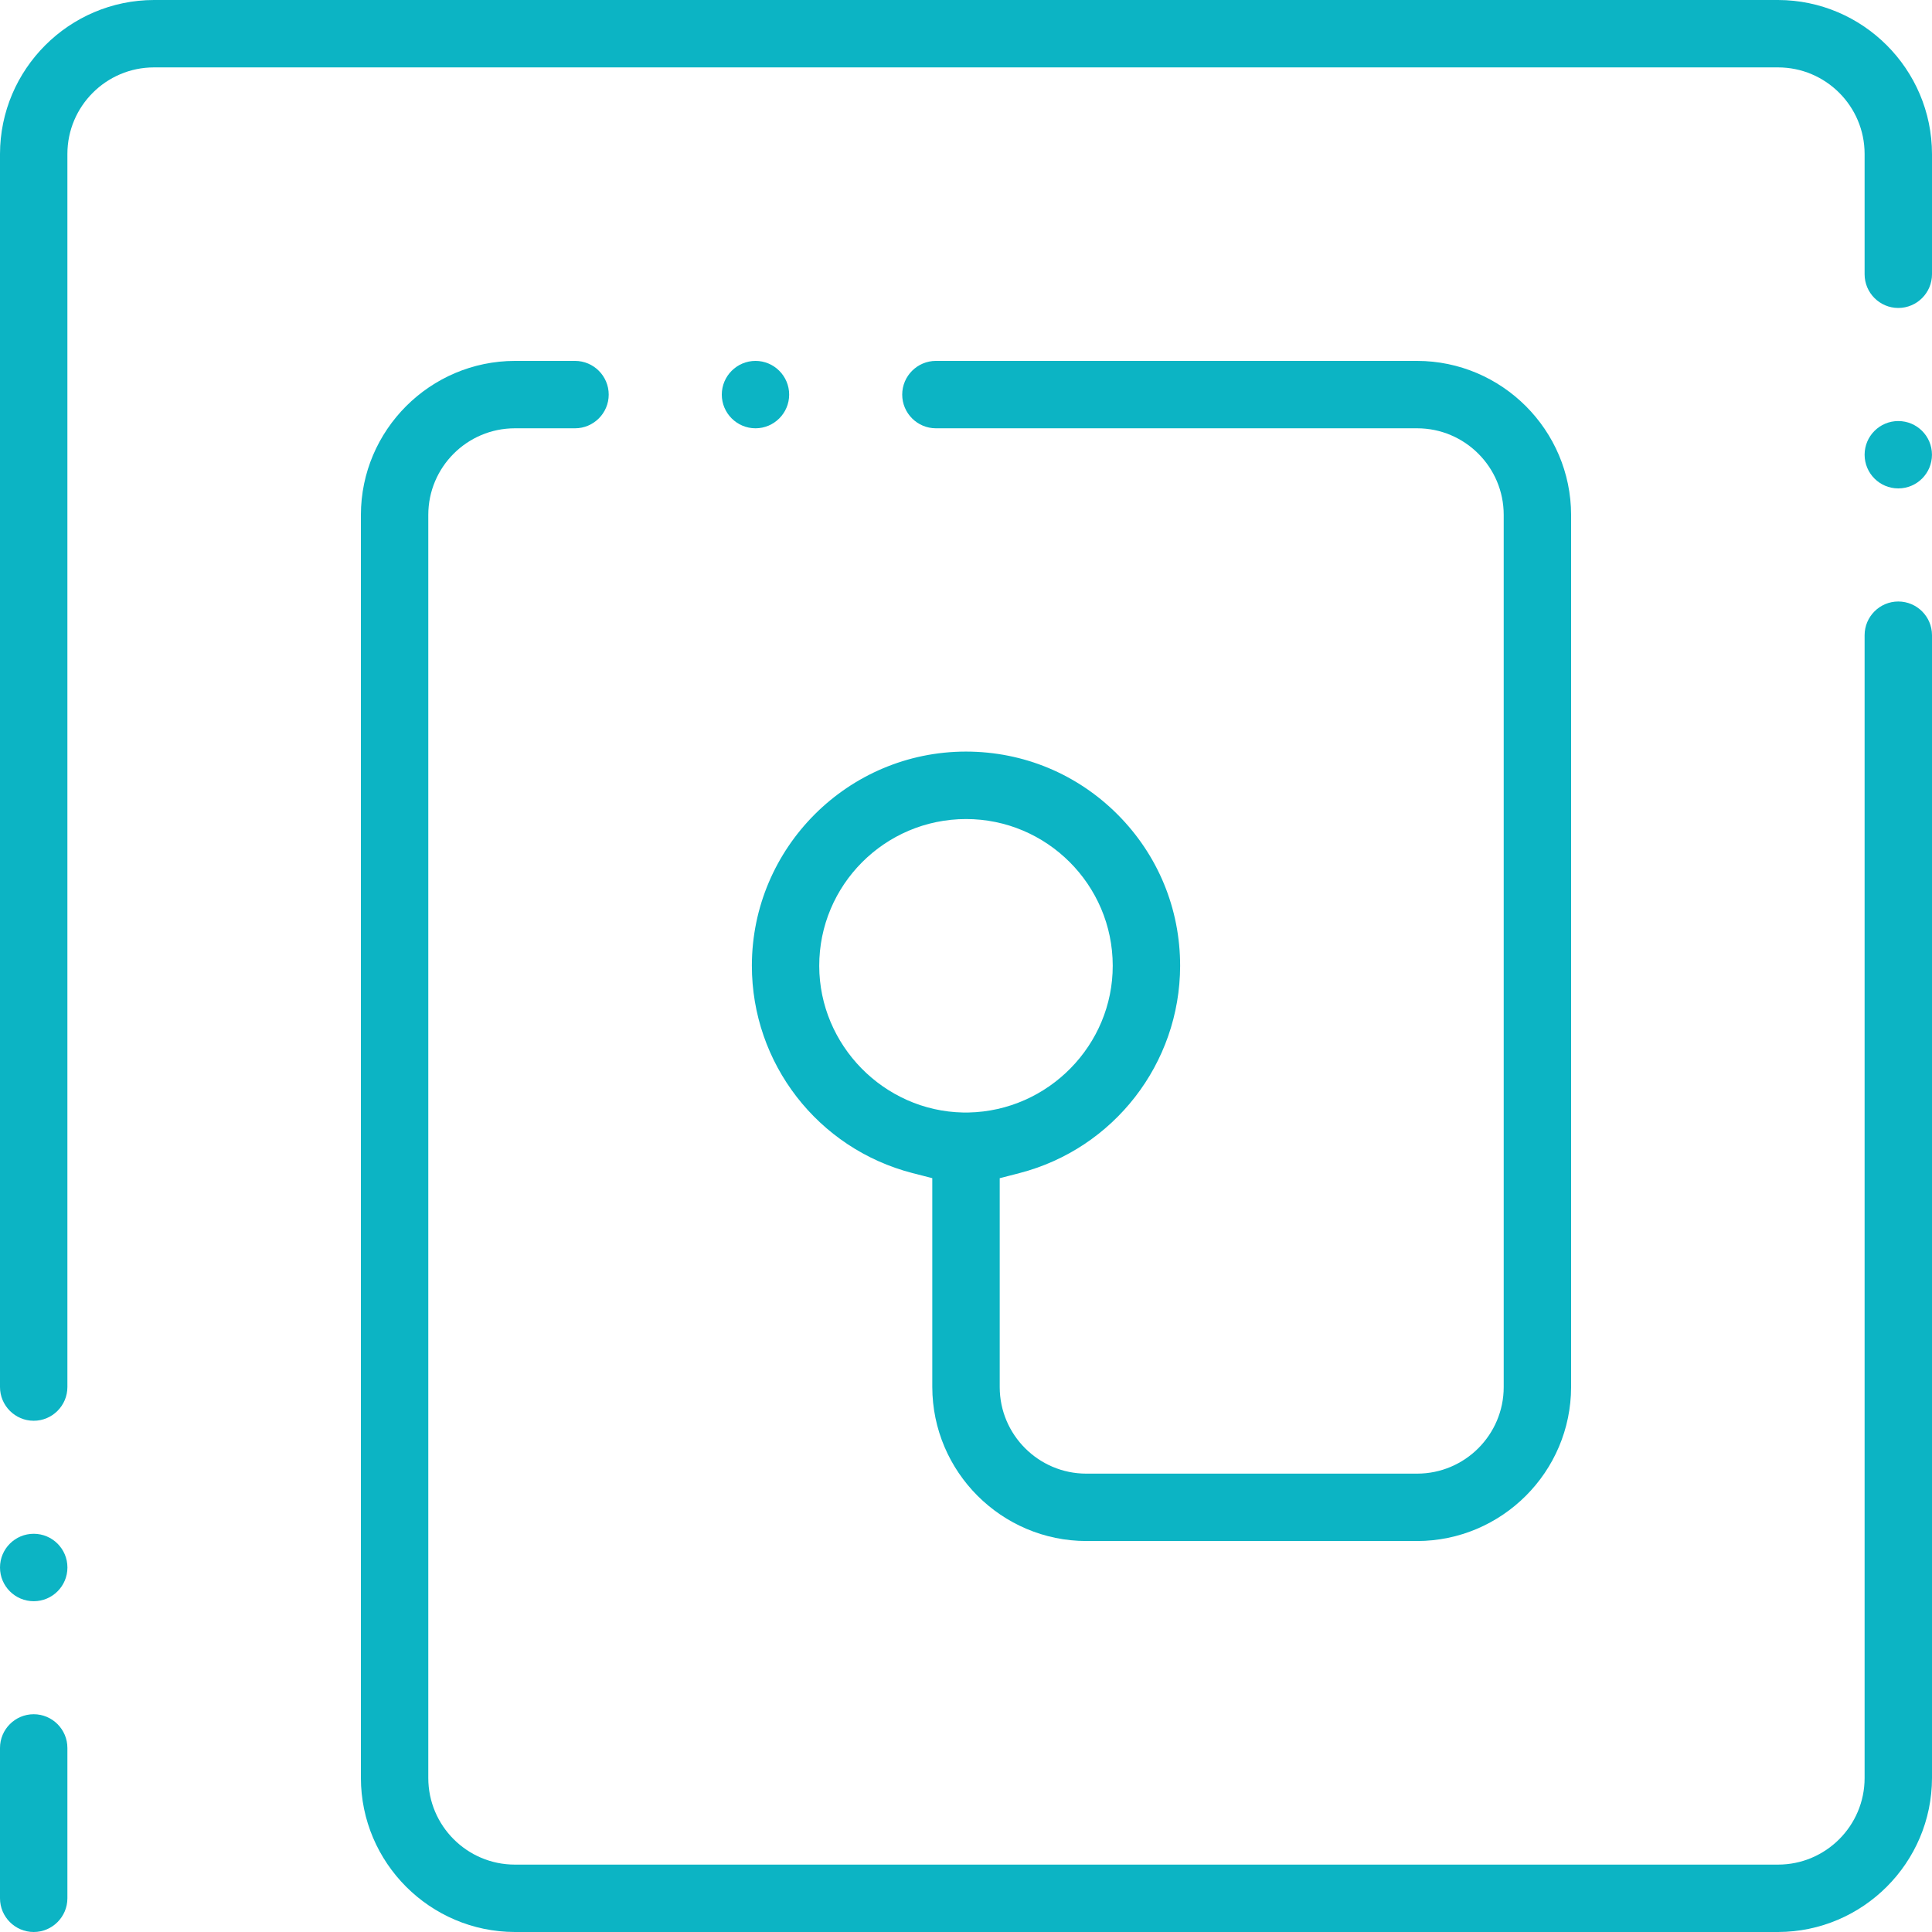 <svg xmlns="http://www.w3.org/2000/svg" xmlns:xlink="http://www.w3.org/1999/xlink" version="1.1" id="Layer_1" x="0px" y="0px" width="60px" height="60px" viewBox="0 0 60 60" style="enable-background:new 0 0 60 60;" xml:space="preserve"><g><path style="fill:#0CB4C4;" d="M33.736,47.858c-2.634-0.004-4.778-2.148-4.783-4.783v-6.486l-0.615-0.158 c-2.94-0.759-4.991-3.41-4.988-6.446c0.005-3.663,2.987-6.644,6.651-6.644c1.783,0.002,3.451,0.696,4.707,1.954 c1.254,1.257,1.944,2.928,1.942,4.704c-0.007,3.028-2.058,5.673-4.988,6.432l-0.615,0.159v6.486c0,1.482,1.207,2.689,2.689,2.689 H44.01c1.483,0,2.689-1.207,2.689-2.689V15.99c0-1.483-1.206-2.689-2.689-2.689H29.066c-0.577,0-1.047-0.47-1.047-1.046 c0-0.577,0.47-1.047,1.047-1.047H44.01c2.633,0.004,4.778,2.149,4.782,4.783v27.085c-0.004,2.634-2.149,4.778-4.783,4.782H33.736z M30,25.436c-2.521,0.003-4.563,2.052-4.558,4.565c0.005,2.459,2.007,4.499,4.464,4.549h0.17c2.482-0.05,4.486-2.097,4.481-4.563 C34.553,27.477,32.508,25.436,30,25.436z"></path><path style="fill:#0CB4C4;" d="M1.047,60C0.47,60,0,59.53,0,58.953v-4.669c0-0.577,0.47-1.047,1.047-1.047 c0.576,0,1.046,0.47,1.046,1.047v4.669C2.093,59.53,1.623,60,1.047,60z"></path><path style="fill:#0CB4C4;" d="M1.047,44.123C0.47,44.123,0,43.653,0,43.076V4.782C0.004,2.149,2.149,0.004,4.783,0h50.435 C57.851,0.004,59.996,2.149,60,4.783v3.735c0,0.576-0.47,1.046-1.047,1.046c-0.576,0-1.046-0.47-1.046-1.046V4.782 c0-1.483-1.206-2.689-2.689-2.689H4.782c-1.483,0-2.689,1.206-2.689,2.689v38.294C2.093,43.653,1.623,44.123,1.047,44.123z"></path><path style="fill:#0CB4C4;" d="M15.99,60c-2.633-0.004-4.778-2.149-4.782-4.783V15.99c0.004-2.633,2.149-4.778,4.783-4.782h1.867 c0.576,0,1.046,0.47,1.046,1.047c0,0.576-0.47,1.046-1.046,1.046H15.99c-1.483,0-2.689,1.206-2.689,2.689v39.228 c0,1.483,1.206,2.689,2.689,2.689h39.228c1.483,0,2.689-1.206,2.689-2.689V19.727c0-0.577,0.47-1.047,1.046-1.047 c0.577,0,1.047,0.47,1.047,1.047v35.491c-0.004,2.633-2.149,4.778-4.783,4.782h0.001H15.99z"></path><circle style="fill:#0CB4C4;" cx="1.047" cy="48.68" r="1.047"></circle><circle style="fill:#0CB4C4;" cx="58.953" cy="14.122" r="1.046"></circle><path style="fill:#0CB4C4;" d="M23.463,13.301c-0.577,0-1.047-0.47-1.047-1.046c0-0.577,0.47-1.047,1.047-1.047 c0.575,0,1.045,0.47,1.045,1.047C24.508,12.831,24.038,13.301,23.463,13.301z"></path></g></svg>